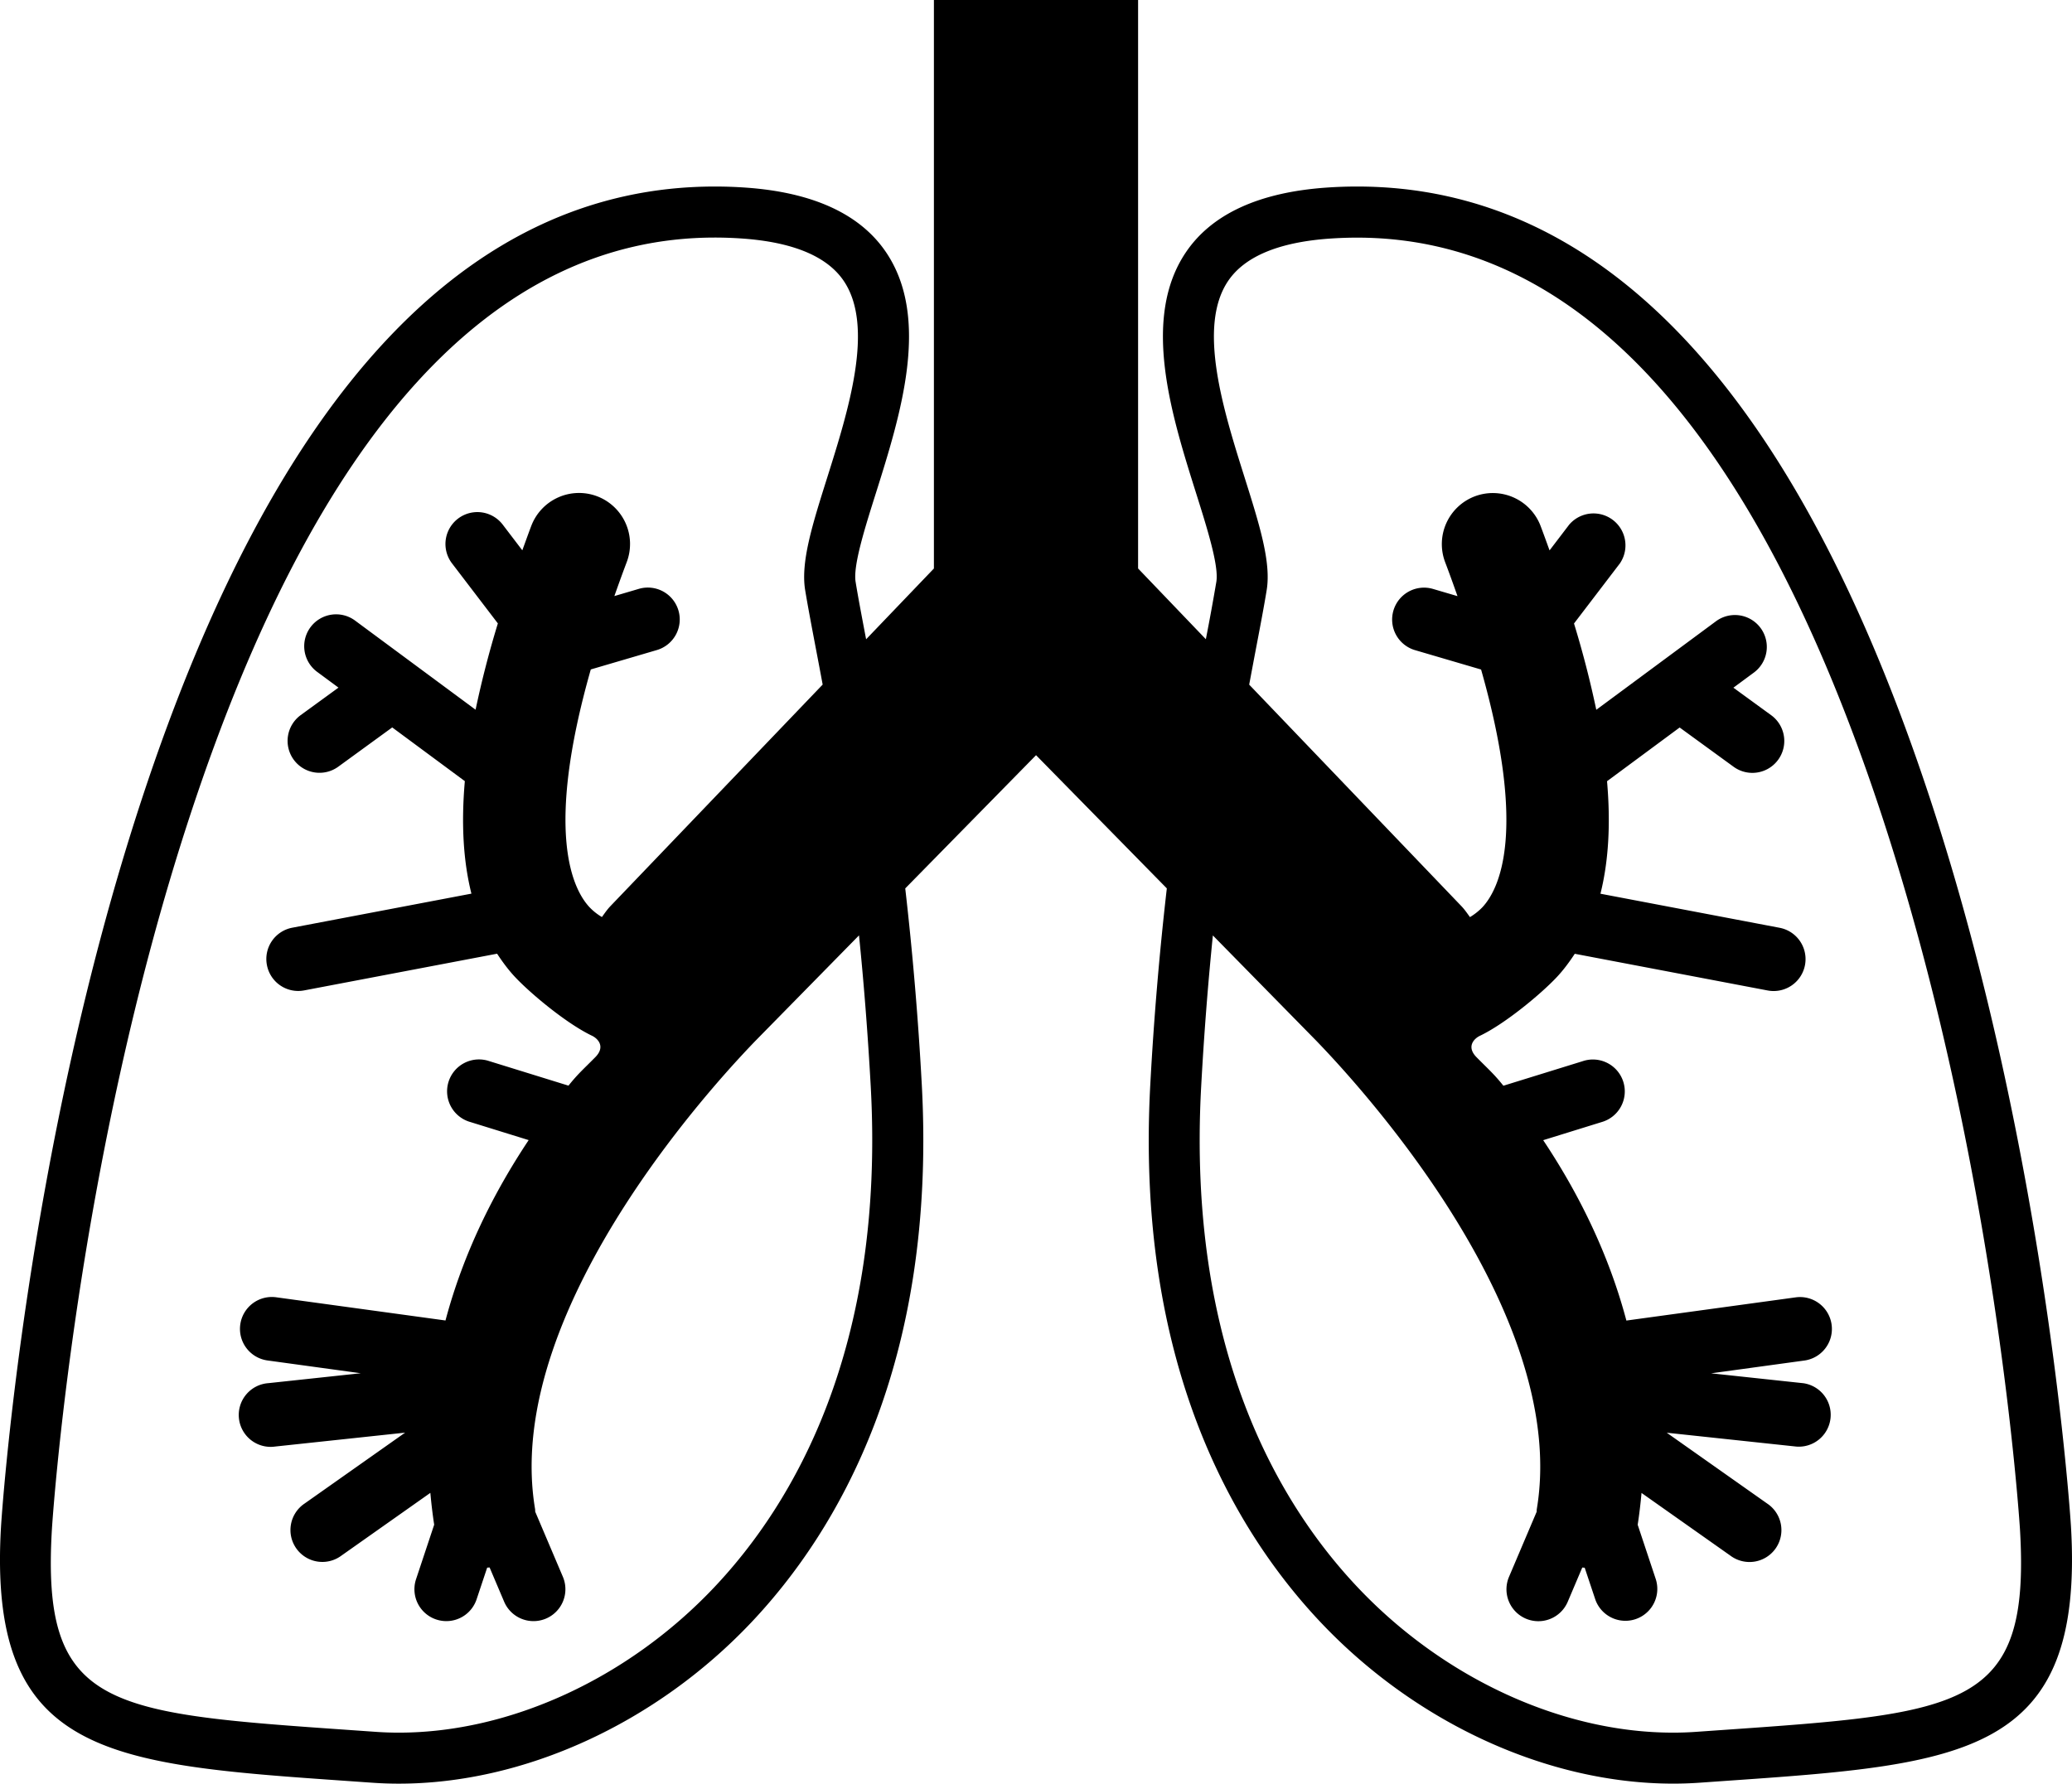 <svg xmlns="http://www.w3.org/2000/svg" viewBox="10.904 14 81.184 69.902"><path d="M92.046 73.793c-.009-.144-.922-14.527-5.518-28.488C81.287 29.383 73.733 21.31 64.076 21.31c-.399 0-.804.014-1.214.043-2.627.186-4.472 1.034-5.484 2.521-1.769 2.599-.574 6.392.386 9.439.443 1.406.901 2.86.798 3.489a89.126 89.126 0 0 1-.411 2.249l-2.655-2.772V14h-8v22.28l-2.656 2.773-.015-.077c-.16-.843-.298-1.564-.397-2.174-.103-.628.354-2.082.798-3.487.96-3.048 2.155-6.842.387-9.441-1.012-1.488-2.857-2.336-5.483-2.521-.41-.029-.814-.043-1.214-.043-9.657 0-17.211 8.073-22.452 23.995-4.596 13.96-5.509 28.344-5.518 28.488-.545 9.021 4.177 9.35 13.582 10.005l.969.068c.34.024.686.036 1.035.036 4.9 0 10.06-2.359 13.801-6.311 3.382-3.572 7.287-10.136 6.686-21.121a127.999 127.999 0 0 0-.646-7.653l5.125-5.221 5.124 5.22a127.21 127.21 0 0 0-.646 7.654c-.603 10.984 3.302 17.548 6.684 21.12 3.741 3.952 8.9 6.311 13.801 6.311.35 0 .695-.012 1.035-.036l.968-.068c9.403-.653 14.124-.982 13.582-10.004zM45.021 56.581c.562 10.274-3.03 16.35-6.142 19.636-3.371 3.56-7.987 5.686-12.349 5.686-.302 0-.601-.01-.895-.031l-.971-.068c-9.576-.667-12.149-.846-11.725-7.89.009-.141.906-14.266 5.421-27.983 4.941-15.01 11.856-22.621 20.553-22.621.353 0 .711.013 1.073.038 1.984.14 3.32.696 3.971 1.652 1.224 1.797.189 5.078-.641 7.714-.584 1.851-1.044 3.312-.865 4.411.103.624.243 1.362.407 2.226.088.461.182.954.279 1.478l-8.31 8.676c-.13.135-.232.286-.339.434a2.26 2.26 0 0 1-.488-.387c-.659-.707-1.762-2.943.052-9.316l2.575-.756a1.25 1.25 0 1 0-.703-2.399l-.948.279c.153-.434.308-.866.483-1.328a2.001 2.001 0 0 0-1.157-2.582 2.002 2.002 0 0 0-2.581 1.158c-.124.326-.235.641-.352.959l-.767-1.006a1.25 1.25 0 1 0-1.988 1.517l1.797 2.354a38.712 38.712 0 0 0-.873 3.382l-4.705-3.481a1.25 1.25 0 1 0-1.486 2.01l.819.605-1.479 1.077a1.25 1.25 0 1 0 1.471 2.022l2.114-1.539 2.845 2.105c-.147 1.681-.059 3.146.258 4.409l-7.019 1.335a1.248 1.248 0 0 0-.994 1.462 1.248 1.248 0 0 0 1.461.995l7.558-1.438c.217.33.45.646.719.93.604.64 2 1.807 2.995 2.283.251.12.531.438.137.839-.478.485-.677.648-1.054 1.119l-3.104-.961a1.25 1.25 0 1 0-.74 2.387l2.284.708c-1.369 2.055-2.557 4.426-3.259 7.069l-6.633-.909a1.249 1.249 0 1 0-.34 2.476l3.653.501-3.616.388a1.25 1.25 0 1 0 .266 2.484l5.088-.544-3.938 2.778a1.25 1.25 0 1 0 1.441 2.042l3.486-2.46c.037.41.085.823.149 1.241l.001.006-.71 2.135a1.249 1.249 0 0 0 1.186 1.644 1.25 1.25 0 0 0 1.186-.855l.414-1.24.095-.008.57 1.342a1.249 1.249 0 1 0 2.301-.977l-1.083-2.549c-.004-.035 0-.07-.006-.105-1.351-8.066 7.849-17.528 8.634-18.349l4.058-4.133c.182 1.793.34 3.757.46 5.923zm33.301 25.223l-.97.068c-.294.021-.593.031-.895.031-4.361 0-8.978-2.125-12.349-5.686-3.111-3.287-6.702-9.362-6.14-19.636.118-2.166.277-4.13.458-5.921l4.058 4.134c.785.82 9.984 10.282 8.634 18.349-.006.035-.002.07-.006.105l-1.083 2.549a1.249 1.249 0 1 0 2.301.977l.57-1.342.095.008.414 1.24a1.25 1.25 0 0 0 2.372-.789l-.71-2.135.001-.006c.064-.418.112-.831.149-1.241l3.486 2.46a1.25 1.25 0 1 0 1.441-2.042l-3.938-2.778 5.088.544a1.25 1.25 0 0 0 .266-2.484l-3.616-.388 3.653-.501a1.249 1.249 0 1 0-.34-2.476l-6.633.909c-.702-2.644-1.89-5.015-3.259-7.069l2.284-.708a1.25 1.25 0 1 0-.74-2.387l-3.104.961c-.377-.471-.576-.634-1.054-1.119-.395-.401-.114-.719.137-.839.995-.477 2.392-1.644 2.995-2.283.269-.284.502-.6.719-.93l7.558 1.438a1.25 1.25 0 0 0 .467-2.457l-7.019-1.335c.316-1.264.405-2.729.258-4.409l2.845-2.105 2.114 1.539a1.25 1.25 0 0 0 1.471-2.022l-1.479-1.077.819-.605a1.25 1.25 0 0 0-1.486-2.01l-4.705 3.481a38.804 38.804 0 0 0-.873-3.382l1.797-2.354a1.252 1.252 0 0 0-1.988-1.517l-.767 1.006c-.116-.318-.228-.633-.352-.959a2.003 2.003 0 0 0-2.581-1.158 2.002 2.002 0 0 0-1.157 2.582c.176.462.33.895.483 1.328l-.948-.279a1.25 1.25 0 1 0-.703 2.399l2.575.756c1.813 6.373.711 8.609.052 9.316a2.375 2.375 0 0 1-.488.387c-.106-.147-.209-.299-.339-.434l-8.311-8.677c.097-.518.188-1.004.275-1.46.166-.871.308-1.615.41-2.243.18-1.098-.281-2.561-.864-4.413-.83-2.635-1.864-5.916-.641-7.712.65-.956 1.987-1.512 3.972-1.652.362-.025.721-.038 1.073-.038 8.696 0 15.611 7.611 20.553 22.621 4.515 13.717 5.412 27.842 5.421 27.983.425 7.041-2.149 7.22-11.726 7.887z"/></svg>
